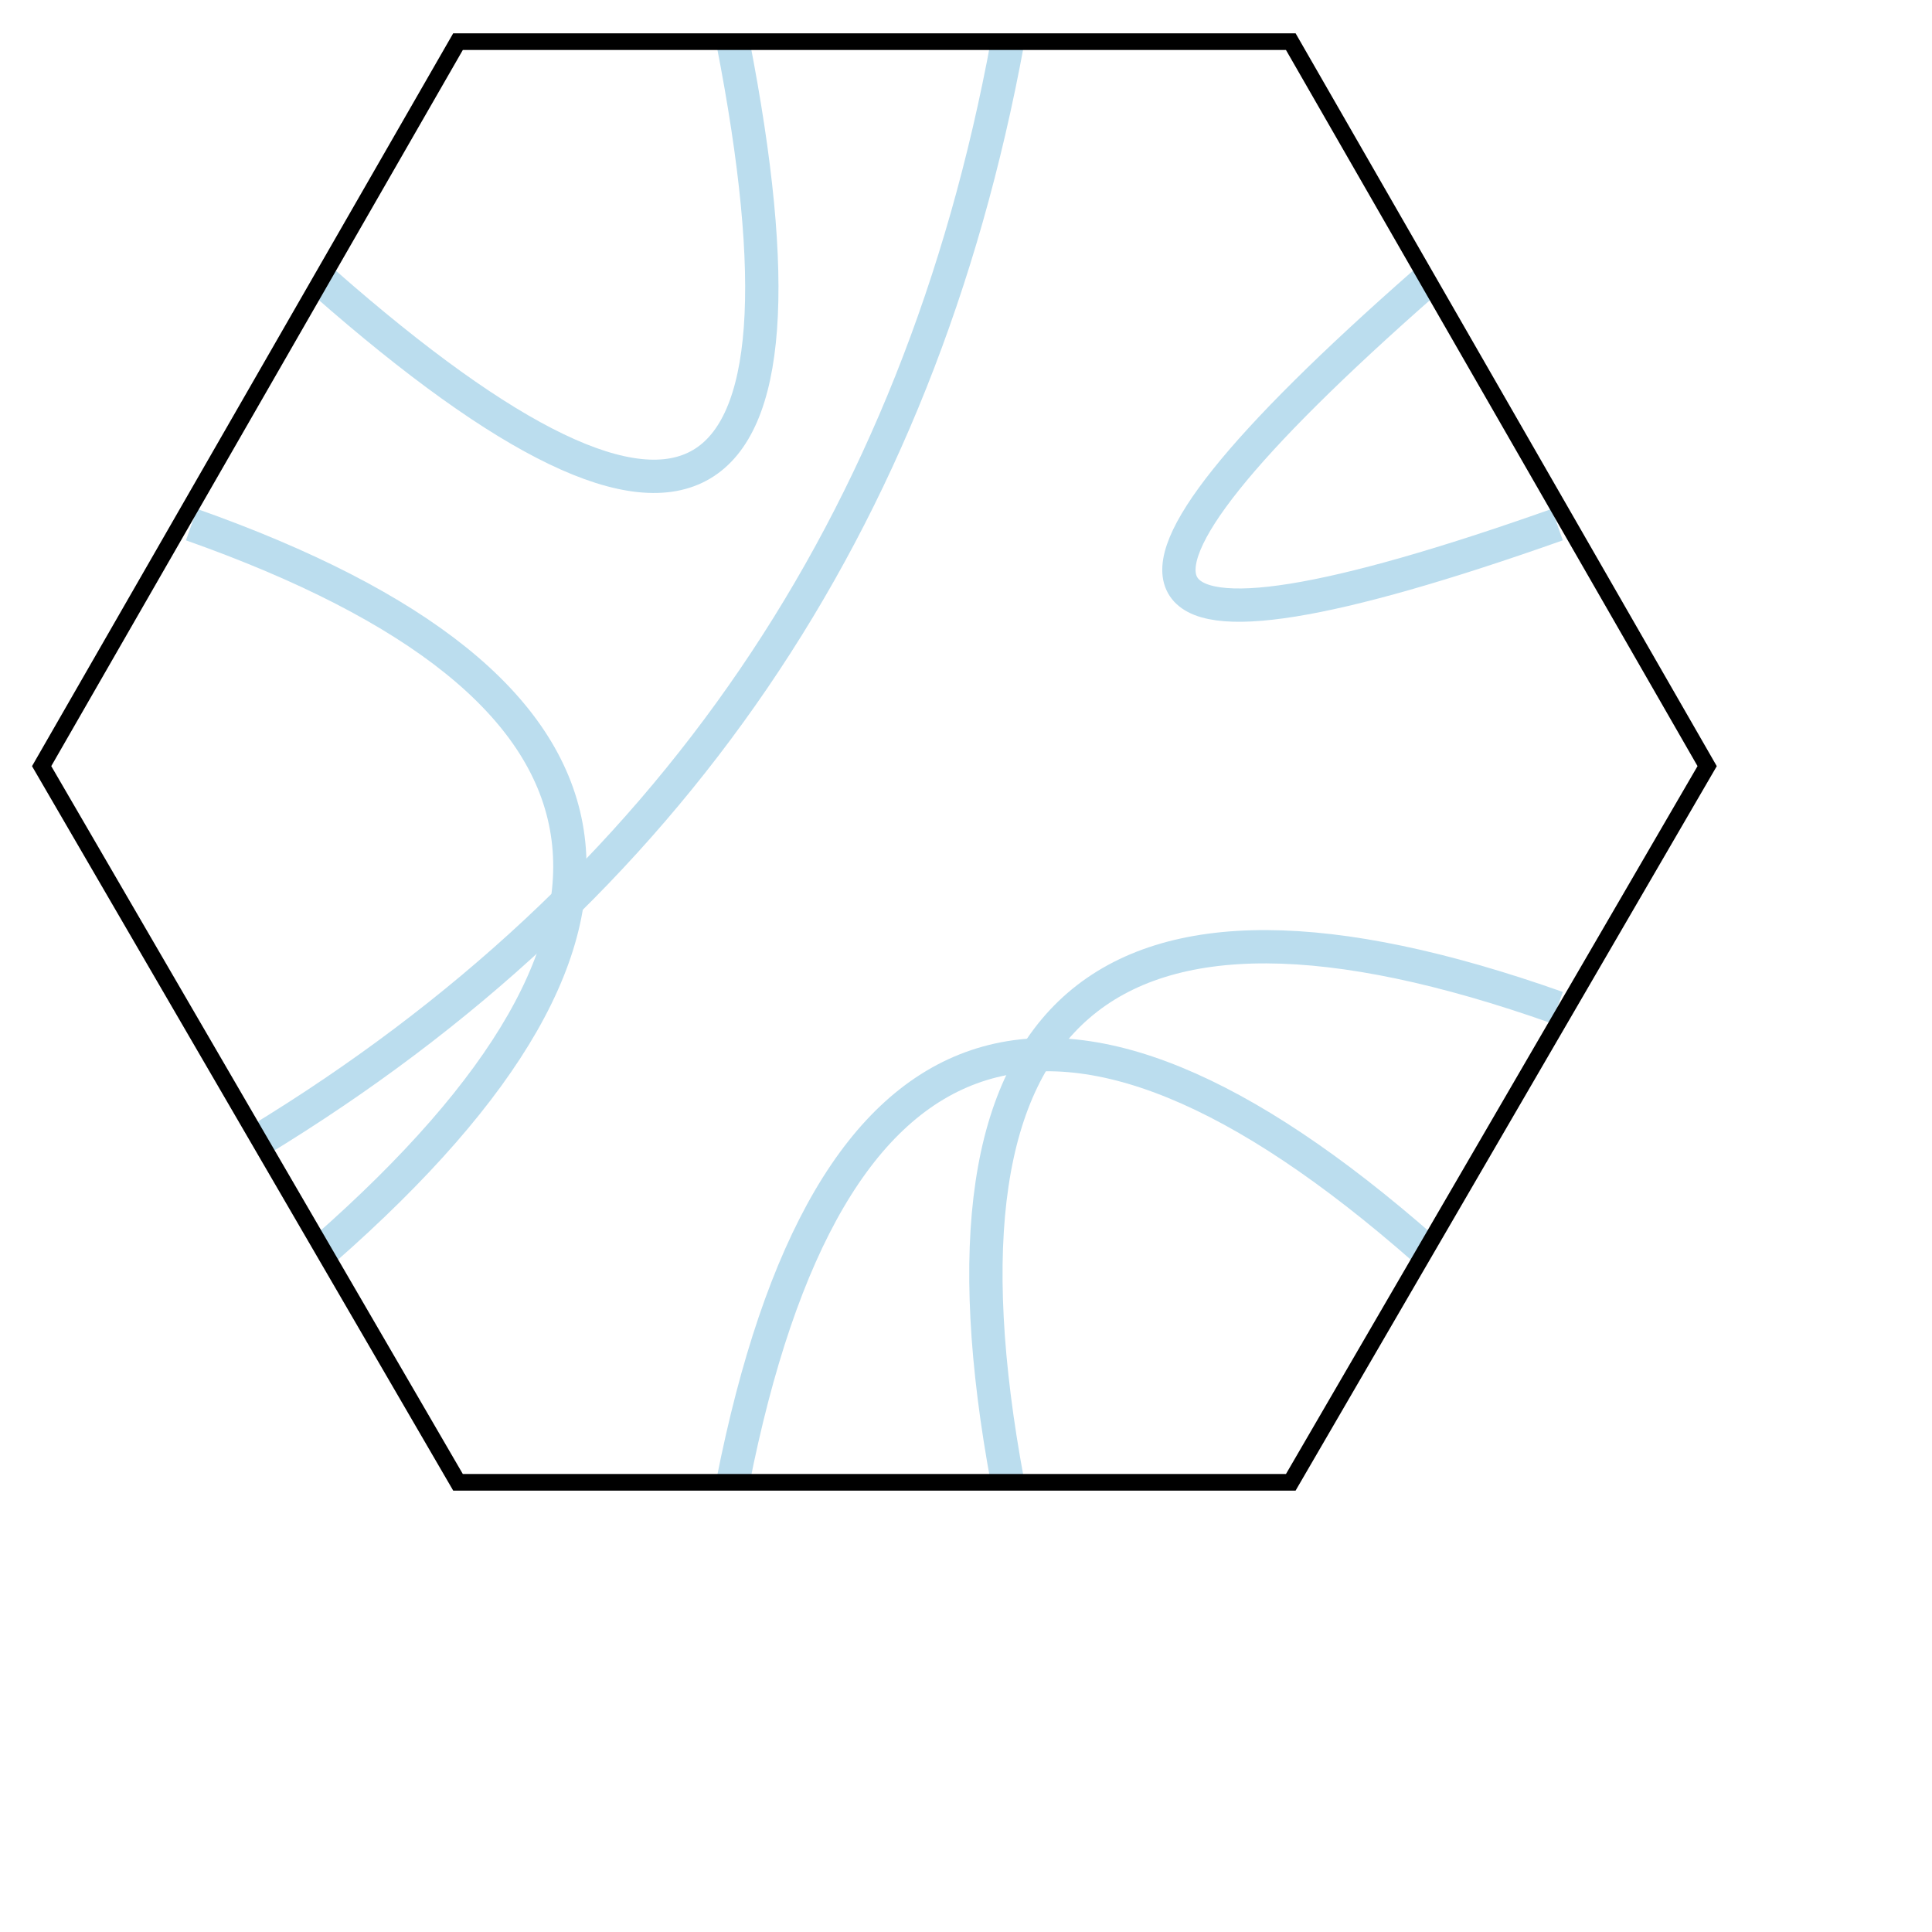 <svg height="232.0" width="232.0">
  <g stroke="#bde" stroke-width="4" fill="none">
    <path d="M 88.0,5.0 Q 105.0,92.0 39.0,34.0" />
    <path d="M 121.0,5.0 Q 105.0,92.0 31.0,137.0" />
    <path d="M 171.0,34.0 Q 105.0,92.0 187.0,63" />
    <path d="M 187.0,121 Q 105.0,92.0 121.0,178.0" />
    <path d="M 171.0,150.0 Q 105.0,92.0 88.0,178.0" />
    <path d="M 39.0,150.0 Q 105.0,92.0 23.0,63" />
  </g>
  <polygon points="55.0,5.0 155.0,5.0 205.0,92.0 155.0,178.0 55.0,178.0 5.0,92.0" style="fill:none;stroke:#000;stroke-width:2" />
</svg>
